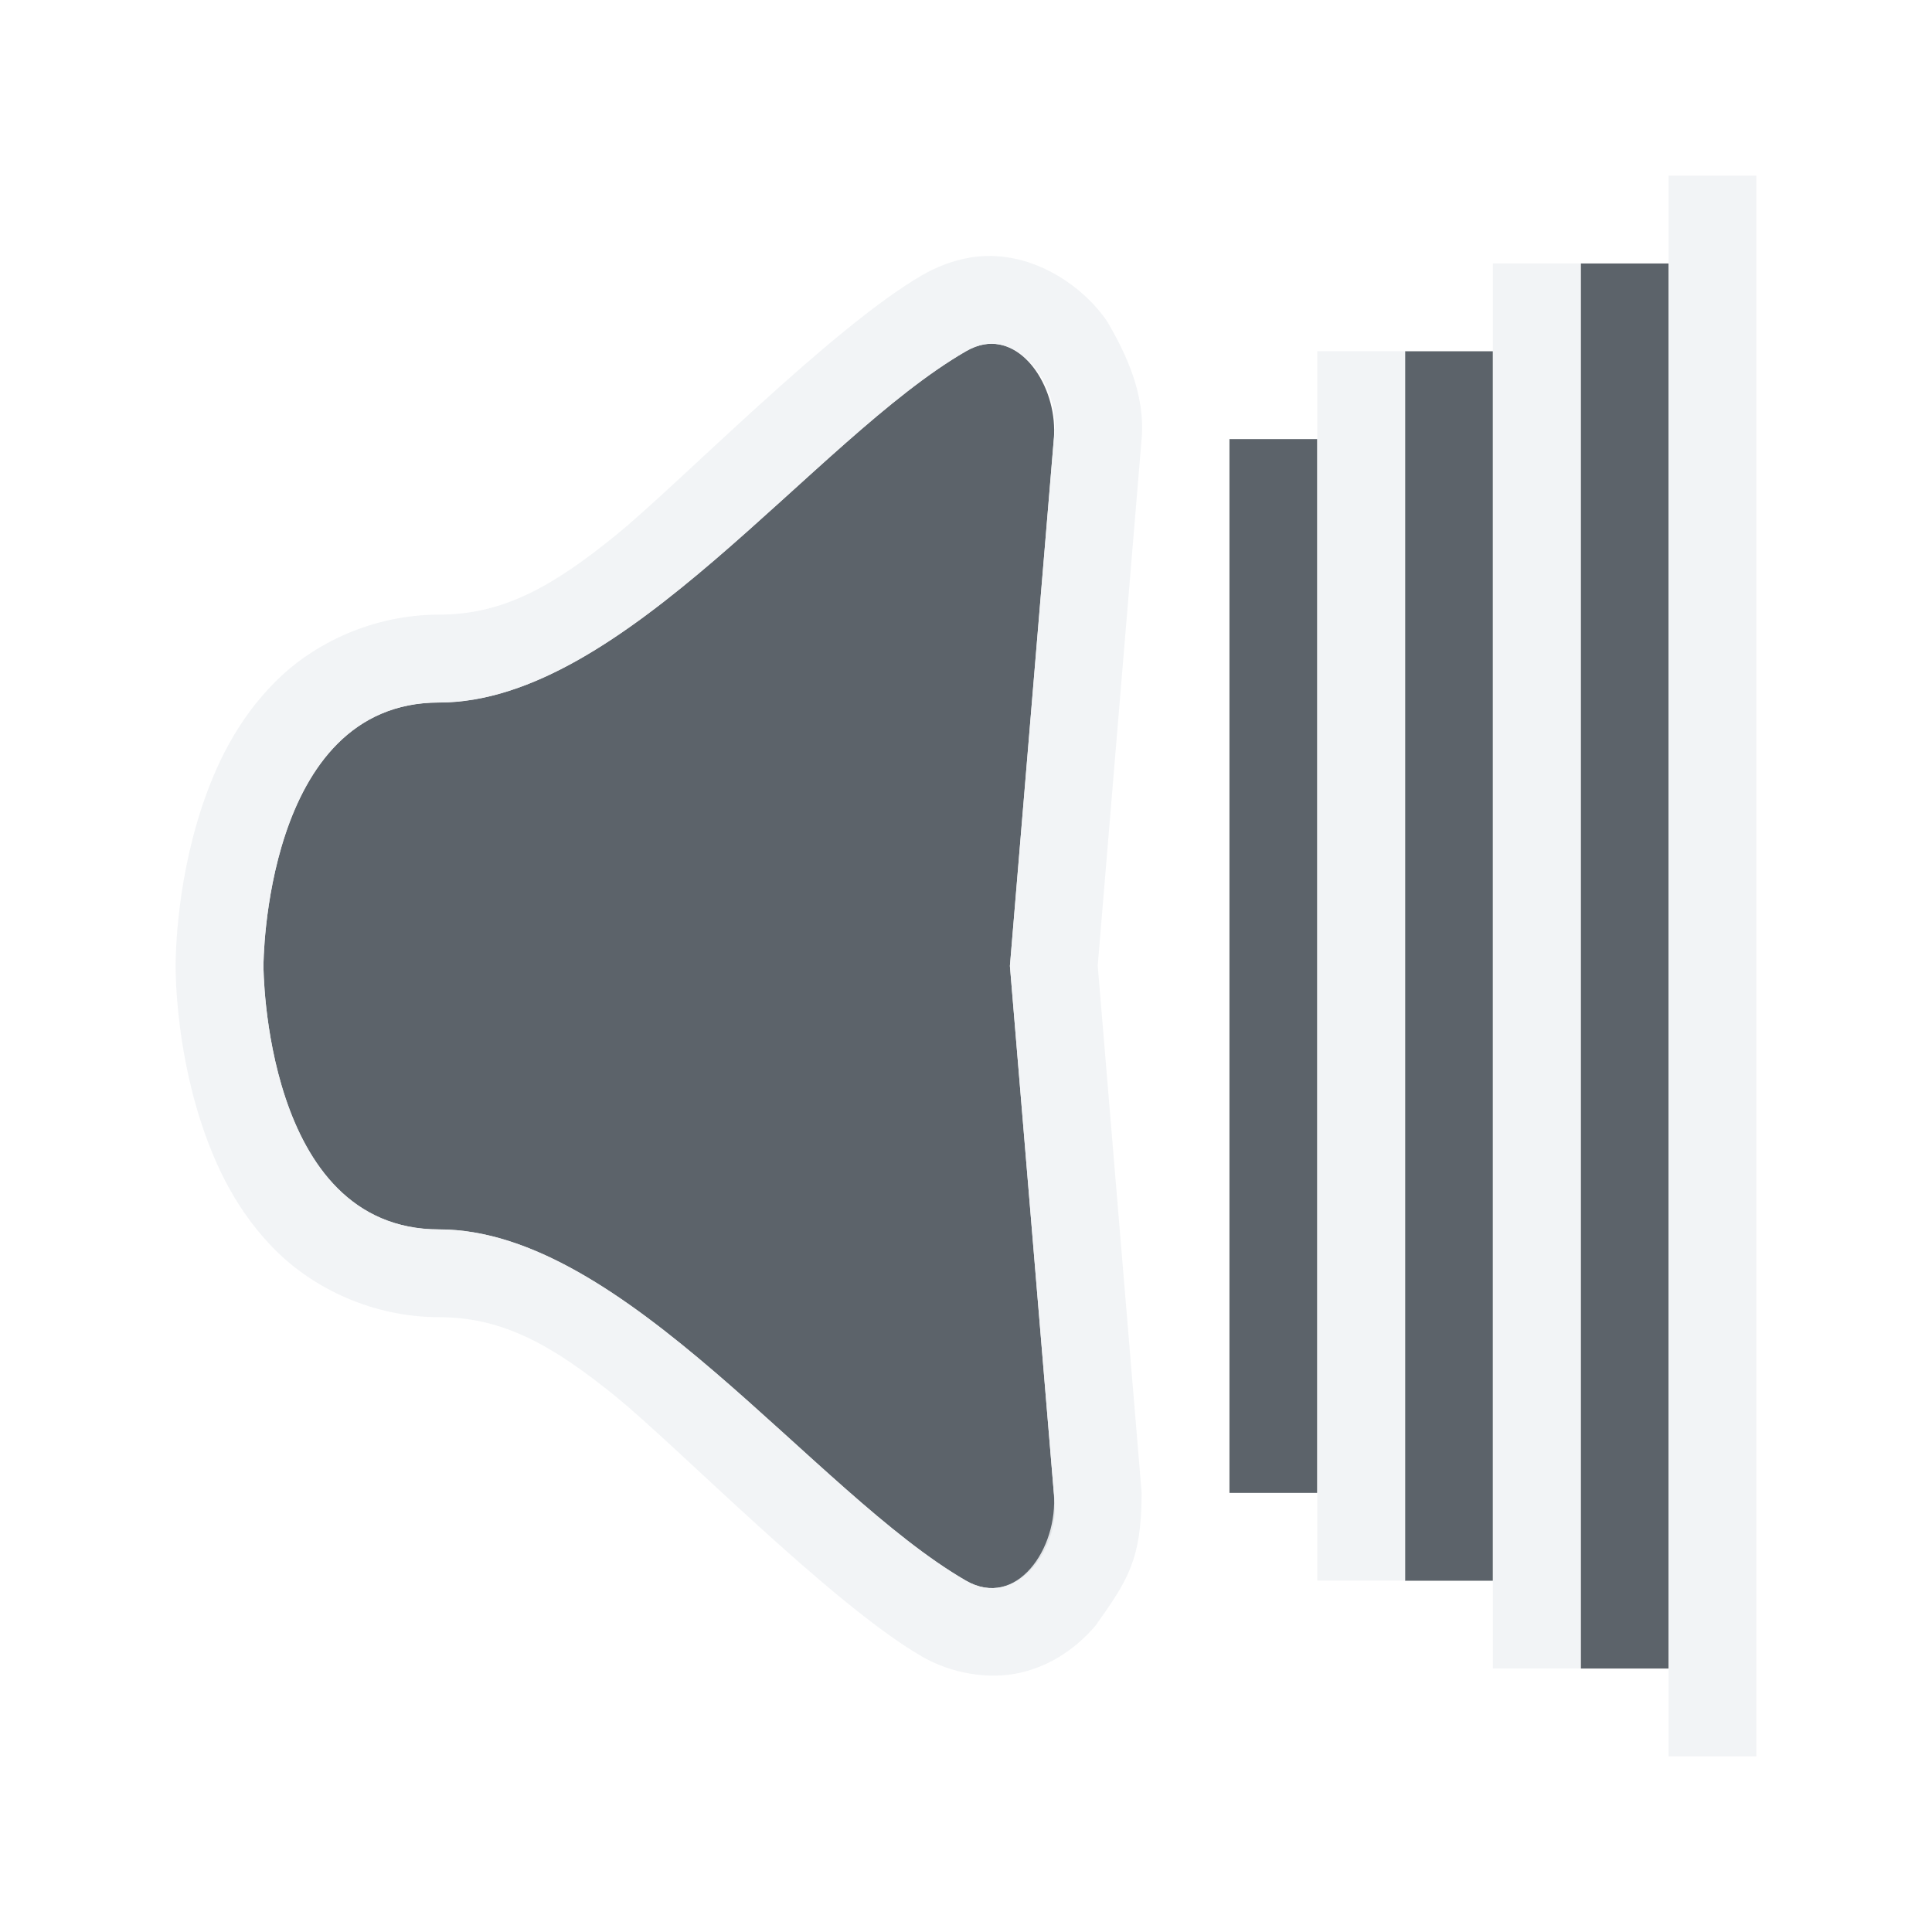 <?xml version="1.0" encoding="UTF-8" standalone="no"?>
<!-- Created with Inkscape (http://www.inkscape.org/) -->

<svg
   xmlns:dc="http://purl.org/dc/elements/1.1/"
   xmlns:cc="http://creativecommons.org/ns#"
   xmlns:rdf="http://www.w3.org/1999/02/22-rdf-syntax-ns#"
   xmlns:svg="http://www.w3.org/2000/svg"
   xmlns="http://www.w3.org/2000/svg"
   xmlns:xlink="http://www.w3.org/1999/xlink"
   xmlns:sodipodi="http://sodipodi.sourceforge.net/DTD/sodipodi-0.dtd"
   xmlns:inkscape="http://www.inkscape.org/namespaces/inkscape"
   width="22"
   height="22"
   id="svg7538"
   version="1.1"
   inkscape:version="0.92.2 5c3e80d, 2017-08-06"
   sodipodi:docname="kdenlive-show-audio.svg">
  <sodipodi:namedview
     id="base"
     pagecolor="#ffffff"
     bordercolor="#666666"
     borderopacity="1.0"
     inkscape:pageopacity="1"
     inkscape:pageshadow="2"
     inkscape:zoom="32.000002"
     inkscape:cx="12.403373"
     inkscape:cy="11.788815"
     inkscape:document-units="px"
     inkscape:current-layer="layer1"
     showgrid="true"
     inkscape:window-width="1920"
     inkscape:window-height="1033"
     inkscape:window-x="-10"
     inkscape:window-y="25"
     inkscape:window-maximized="1"
     gridtolerance="10"
     inkscape:object-paths="true"
     inkscape:object-nodes="true"
     inkscape:snap-smooth-nodes="true"
     inkscape:snap-global="true"
     inkscape:snap-bbox="true"
     showguides="true"
     inkscape:guide-bbox="true"
     fit-margin-top="0"
     fit-margin-left="0"
     fit-margin-right="0"
     fit-margin-bottom="0"
     inkscape:showpageshadow="false"
     inkscape:bbox-paths="true"
     inkscape:bbox-nodes="true"
     inkscape:snap-bbox-edge-midpoints="true"
     inkscape:snap-bbox-midpoints="true"
     inkscape:snap-intersection-paths="true"
     inkscape:snap-midpoints="true"
     inkscape:snap-object-midpoints="true"
     inkscape:snap-center="true">
    <inkscape:grid
       id="grid7639"
       type="xygrid"
       empspacing="5"
       visible="true"
       enabled="true"
       snapvisiblegridlinesonly="true"
       originx="1.9720215e-06"
       originy="-1.5189372e-05"
       spacingx="1"
       spacingy="1" />
  </sodipodi:namedview>
  <defs
     id="defs7540">
    <linearGradient
       gradientTransform="matrix(1.018,0,0,0.96,5.524,-18.775)"
       gradientUnits="userSpaceOnUse"
       xlink:href="#linearGradient3289"
       id="linearGradient2867"
       y2="65.76"
       x2="72.499"
       y1="65.76"
       x1="18.011" />
    <radialGradient
       gradientTransform="matrix(0.99,0,0,1.664,16.252,75.515)"
       gradientUnits="userSpaceOnUse"
       xlink:href="#linearGradient3140"
       id="radialGradient9168"
       fy="-117.346"
       fx="68"
       r="28"
       cy="-117.346"
       cx="68" />
    <linearGradient
       gradientTransform="matrix(0.512,0,0,0.771,67.773,6.629)"
       gradientUnits="userSpaceOnUse"
       xlink:href="#linearGradient2916"
       id="linearGradient6243"
       y2="67.528"
       x2="90.41"
       y1="67.528"
       x1="38.875" />
    <linearGradient
       gradientTransform="matrix(5.468,0,0,5.821,24.29,-2.066)"
       gradientUnits="userSpaceOnUse"
       xlink:href="#linearGradient2895"
       id="linearGradient6238"
       y2="5.901"
       x2="10.883"
       y1="3.438"
       x1="11.543" />
    <linearGradient
       gradientTransform="matrix(0.512,0,0,0.961,67.773,4.832)"
       gradientUnits="userSpaceOnUse"
       xlink:href="#linearGradient2916"
       id="linearGradient6233"
       y2="67.528"
       x2="90.41"
       y1="67.528"
       x1="38.875" />
    <linearGradient
       gradientTransform="matrix(0.512,0,0,1.806,68.03,-6.098)"
       gradientUnits="userSpaceOnUse"
       xlink:href="#linearGradient2916"
       id="linearGradient6228"
       y2="67.528"
       x2="90.41"
       y1="67.528"
       x1="38.875" />
    <linearGradient
       id="linearGradient2895">
      <stop
         offset="0"
         style="stop-color:#ffffff;stop-opacity:1"
         id="stop2897" />
      <stop
         offset="1"
         style="stop-color:#ffffff;stop-opacity:0"
         id="stop2899" />
    </linearGradient>
    <linearGradient
       id="linearGradient3140">
      <stop
         offset="0"
         style="stop-color:#ffffff;stop-opacity:1"
         id="stop3142" />
      <stop
         offset="1"
         style="stop-color:#ffffff;stop-opacity:0"
         id="stop3144" />
    </linearGradient>
    <linearGradient
       id="linearGradient2916">
      <stop
         offset="0"
         style="stop-color:#ffffff;stop-opacity:1"
         id="stop2918" />
      <stop
         offset="1"
         style="stop-color:#ffffff;stop-opacity:0"
         id="stop2920" />
    </linearGradient>
    <linearGradient
       id="linearGradient3289">
      <stop
         offset="0"
         style="stop-color:#ffffff;stop-opacity:1"
         id="stop3291" />
      <stop
         offset="1"
         style="stop-color:#ffffff;stop-opacity:1"
         id="stop3294" />
    </linearGradient>
  </defs>
  <g
     id="layer1"
     inkscape:groupmode="layer"
     inkscape:label="Layer 1"
     transform="translate(234.946,-2200.709)">
    <g
       transform="translate(243.69,330.747)"
       id="WhiteBackgroundLayer"
       style="display:none">
      <rect
         width="55.454"
         height="104.635"
         rx="2.194"
         ry="1.959"
         x="3.854"
         y="-7.952"
         id="Background"
         style="opacity:0.699;fill:url(#linearGradient2867);fill-opacity:1;fill-rule:nonzero;stroke:none"
         transform="translate(1,1)" />
    </g>
    <g
       id="Overlay"
       style="display:none"
       transform="translate(211.874,307.658)">
      <rect
         width="128.051"
         height="127.793"
         x="1.0394411e-06"
         y="-0.055"
         id="spacerover"
         style="fill:none"
         transform="translate(1,1)" />
      <rect
         width="13.171"
         height="102.852"
         rx="0"
         ry="0"
         x="70.721"
         y="16.672"
         id="over5"
         style="opacity:0.225;fill:url(#linearGradient6233);fill-opacity:1;fill-rule:nonzero;stroke:none"
         transform="translate(1,1)" />
      <rect
         width="13.171"
         height="31.864"
         rx="0"
         ry="0"
         x="70.721"
         y="16.132"
         id="over4"
         style="opacity:0.225;fill:url(#linearGradient6243);fill-opacity:1;fill-rule:nonzero;stroke:none"
         transform="translate(1,1)" />
      <path
         d="M 60.854,17.943 C 60.334,17.943 60,18.48 60,19.034 v 3.092 c 10.886,18.631 33.206,8.369 48.524,5.093 V 19.034 c 0,-0.554 -0.334,-1.091 -0.854,-1.091 z"
         id="over3"
         style="opacity:0.484;fill:url(#linearGradient6238);fill-opacity:1;fill-rule:nonzero;stroke:none"
         inkscape:connector-curvature="0"
         transform="translate(1,1)" />
      <rect
         width="13.171"
         height="71.838"
         rx="0"
         ry="0"
         x="70.978"
         y="16.158"
         id="over2"
         style="opacity:0.225;fill:url(#linearGradient6228);fill-opacity:1;fill-rule:nonzero;stroke:none"
         transform="translate(1,1)" />
      <rect
         width="55.46"
         height="61.206"
         rx="2.096"
         ry="1.939"
         x="40.867"
         y="-119.741"
         transform="matrix(1,0,0,-1,1,-1)"
         id="over1"
         style="opacity:0.41;fill:url(#radialGradient9168);fill-opacity:1;fill-rule:nonzero;stroke:none" />
    </g>
    <g
       transform="translate(-43.405,476.404)"
       id="layer4"
       style="display:inline;fill:#ff0000" />
    <g
       transform="translate(-43.405,476.404)"
       id="layer5"
       style="display:inline;fill:#ff0000" />
    <rect
       width="1"
       height="0"
       x="-128.875"
       y="415.872"
       id="rect1327"
       style="opacity:0.578;fill:#ff0000;fill-opacity:1;fill-rule:nonzero;stroke:none" />
    <rect
       width="1"
       height="0"
       x="-164.001"
       y="388.344"
       id="rect2482"
       style="opacity:0.578;fill:#ff0000;fill-opacity:1;fill-rule:nonzero;stroke:none" />
    <g
       transform="matrix(-0.783,0,0,0.651,-2646.798,1000.645)"
       id="g4640"
       style="opacity:0.402;fill:#ff0000" />
    <g
       transform="matrix(-0.783,0,0,0.651,-2646.798,1000.645)"
       id="g4646"
       style="opacity:0.402;fill:#ff0000" />
    <g
       transform="matrix(1,0,0,0.651,554.166,1007.973)"
       id="g4730"
       style="opacity:0.402;fill:#ff0000" />
    <g
       transform="matrix(1,0,0,0.651,554.166,1007.973)"
       id="g4748"
       style="opacity:0.402;fill:#ff0000" />
    <g
       transform="translate(117.609,590.6)"
       id="g3021"
       style="display:inline;fill:#ff0000" />
    <g
       transform="translate(117.609,590.6)"
       id="g3023"
       style="display:inline;fill:#ff0000" />
    <rect
       width="1"
       height="0"
       x="32.14"
       y="530.068"
       id="rect3067"
       style="opacity:0.578;fill:#ff0000;fill-opacity:1;fill-rule:nonzero;stroke:none" />
    <g
       id="g4590"
       transform="translate(5276.173,7326.152)"
       style="fill:#ff0000">
      <path
         style="opacity:0.3;fill:#ff0000"
         d="M 4.305,7.022 C 3.696,7.022 3,7.782 3,8.336 V 17.635 C 3,18.366 3.789,19 4.454,19 h 15.048 c 0.798,0 1.498,-0.678 1.498,-1.376 V 8.465 C 21,7.689 20.311,7 19.59,7 L 4.304,7.022 Z M 4.844,8.156 11.688,15 h 0.594 l 6.875,-6.844 0.688,0.688 -4.094,4.156 3.094,3.156 -0.688,0.688 -3.156,-3.156 -2.281,2.312 h -1.438 l -2.281,-2.312 -3.156,3.187 -0.688,-0.719 3.125,-3.156 -4.125,-4.156 0.688,-0.688 z"
         id="rect3170-2"
         inkscape:connector-curvature="0"
         transform="translate(1,1)" />
      <path
         style="fill:#ff0000"
         d="M 4.305,6.022 C 3.696,6.022 3,6.782 3,7.336 V 16.635 C 3,17.366 3.789,18 4.454,18 h 15.048 c 0.798,0 1.498,-0.678 1.498,-1.376 V 7.465 C 21,6.689 20.311,6 19.59,6 L 4.304,6.022 Z M 4.844,7.156 11.688,14 h 0.594 l 6.875,-6.844 0.688,0.688 -4.094,4.156 3.094,3.156 -0.688,0.688 -3.156,-3.156 -2.281,2.312 h -1.438 l -2.281,-2.312 -3.156,3.187 -0.688,-0.719 3.125,-3.156 -4.125,-4.156 0.688,-0.688 z"
         id="rect3170"
         inkscape:connector-curvature="0"
         transform="translate(1,1)" />
    </g>
    <g
       id="g4590-2"
       transform="translate(5276.173,7326.152)"
       style="fill:#ff0000">
      <path
         style="opacity:0.3;fill:#ff0000"
         d="M 4.305,7.022 C 3.696,7.022 3,7.782 3,8.336 V 17.635 C 3,18.366 3.789,19 4.454,19 h 15.048 c 0.798,0 1.498,-0.678 1.498,-1.376 V 8.465 C 21,7.689 20.311,7 19.59,7 L 4.304,7.022 Z M 4.844,8.156 11.688,15 h 0.594 l 6.875,-6.844 0.688,0.688 -4.094,4.156 3.094,3.156 -0.688,0.688 -3.156,-3.156 -2.281,2.312 h -1.438 l -2.281,-2.312 -3.156,3.187 -0.688,-0.719 3.125,-3.156 -4.125,-4.156 0.688,-0.688 z"
         id="rect3170-2-0"
         inkscape:connector-curvature="0"
         transform="translate(1,1)" />
      <path
         style="fill:#ff0000"
         d="M 4.305,6.022 C 3.696,6.022 3,6.782 3,7.336 V 16.635 C 3,17.366 3.789,18 4.454,18 h 15.048 c 0.798,0 1.498,-0.678 1.498,-1.376 V 7.465 C 21,6.689 20.311,6 19.59,6 L 4.304,6.022 Z M 4.844,7.156 11.688,14 h 0.594 l 6.875,-6.844 0.688,0.688 -4.094,4.156 3.094,3.156 -0.688,0.688 -3.156,-3.156 -2.281,2.312 h -1.438 l -2.281,-2.312 -3.156,3.187 -0.688,-0.719 3.125,-3.156 -4.125,-4.156 0.688,-0.688 z"
         id="rect3170-9"
         inkscape:connector-curvature="0"
         transform="translate(1,1)" />
    </g>
    <g
       id="g4590-5"
       transform="translate(5276.173,7326.152)"
       style="fill:#ff0000">
      <path
         style="opacity:0.3;fill:#ff0000"
         d="M 4.305,7.022 C 3.696,7.022 3,7.782 3,8.336 V 17.635 C 3,18.366 3.789,19 4.454,19 h 15.048 c 0.798,0 1.498,-0.678 1.498,-1.376 V 8.465 C 21,7.689 20.311,7 19.59,7 L 4.304,7.022 Z M 4.844,8.156 11.688,15 h 0.594 l 6.875,-6.844 0.688,0.688 -4.094,4.156 3.094,3.156 -0.688,0.688 -3.156,-3.156 -2.281,2.312 h -1.438 l -2.281,-2.312 -3.156,3.187 -0.688,-0.719 3.125,-3.156 -4.125,-4.156 0.688,-0.688 z"
         id="rect3170-2-5"
         inkscape:connector-curvature="0"
         transform="translate(1,1)" />
      <path
         style="fill:#ff0000"
         d="M 4.305,6.022 C 3.696,6.022 3,6.782 3,7.336 V 16.635 C 3,17.366 3.789,18 4.454,18 h 15.048 c 0.798,0 1.498,-0.678 1.498,-1.376 V 7.465 C 21,6.689 20.311,6 19.59,6 L 4.304,6.022 Z M 4.844,7.156 11.688,14 h 0.594 l 6.875,-6.844 0.688,0.688 -4.094,4.156 3.094,3.156 -0.688,0.688 -3.156,-3.156 -2.281,2.312 h -1.438 l -2.281,-2.312 -3.156,3.187 -0.688,-0.719 3.125,-3.156 -4.125,-4.156 0.688,-0.688 z"
         id="rect3170-6"
         inkscape:connector-curvature="0"
         transform="translate(1,1)" />
    </g>
    <g
       id="g4590-0"
       transform="translate(5288.173,7322.152)"
       style="fill:#ff0000">
      <path
         style="opacity:0.3;fill:#ff0000"
         d="M 4.305,7.022 C 3.696,7.022 3,7.782 3,8.336 V 17.635 C 3,18.366 3.789,19 4.454,19 h 15.048 c 0.798,0 1.498,-0.678 1.498,-1.376 V 8.465 C 21,7.689 20.311,7 19.59,7 L 4.304,7.022 Z M 4.844,8.156 11.688,15 h 0.594 l 6.875,-6.844 0.688,0.688 -4.094,4.156 3.094,3.156 -0.688,0.688 -3.156,-3.156 -2.281,2.312 h -1.438 l -2.281,-2.312 -3.156,3.187 -0.688,-0.719 3.125,-3.156 -4.125,-4.156 0.688,-0.688 z"
         id="rect3170-2-00"
         inkscape:connector-curvature="0"
         transform="translate(1,1)" />
      <path
         style="fill:#ff0000"
         d="M 4.305,6.022 C 3.696,6.022 3,6.782 3,7.336 V 16.635 C 3,17.366 3.789,18 4.454,18 h 15.048 c 0.798,0 1.498,-0.678 1.498,-1.376 V 7.465 C 21,6.689 20.311,6 19.59,6 L 4.304,6.022 Z M 4.844,7.156 11.688,14 h 0.594 l 6.875,-6.844 0.688,0.688 -4.094,4.156 3.094,3.156 -0.688,0.688 -3.156,-3.156 -2.281,2.312 h -1.438 l -2.281,-2.312 -3.156,3.187 -0.688,-0.719 3.125,-3.156 -4.125,-4.156 0.688,-0.688 z"
         id="rect3170-63"
         inkscape:connector-curvature="0"
         transform="translate(1,1)" />
    </g>
    <path
       inkscape:connector-curvature="0"
       style="opacity:1;vector-effect:none;fill:#27303a;fill-opacity:0.753;fill-rule:nonzero;stroke:none;stroke-width:1;stroke-linecap:butt;stroke-linejoin:miter;stroke-miterlimit:4;stroke-dasharray:none;stroke-dashoffset:0;stroke-opacity:1;marker:none;paint-order:normal"
       d="m -216.946,2203.709 v 16 h 1 v -16 z m -6.793,0.922 c -0.066,0.011 -0.136,0.037 -0.207,0.078 -1.732,1 -3.893,4 -6,4 -2,0 -2,3 -2,3 0,0 0,3 2,3 2.107,0 4.268,3 6,4 0.57,0.329 1.105,-0.368 1,-1 l -0.5,-6 0.5,-6 c 0.047,-0.559 -0.329,-1.158 -0.793,-1.078 z m 4.793,0.078 v 14 h 1 v -14 z m -2,1 v 12 h 1 v -12 z"
       id="path1051"
       sodipodi:nodetypes="cccccccscscscscccccccccccc" />
    <path
       inkscape:connector-curvature="0"
       style="color:#000000;font-style:normal;font-variant:normal;font-weight:normal;font-stretch:normal;font-size:medium;line-height:normal;font-family:sans-serif;font-variant-ligatures:normal;font-variant-position:normal;font-variant-caps:normal;font-variant-numeric:normal;font-variant-alternates:normal;font-feature-settings:normal;text-indent:0;text-align:start;text-decoration:none;text-decoration-line:none;text-decoration-style:solid;text-decoration-color:#000000;letter-spacing:normal;word-spacing:normal;text-transform:none;writing-mode:lr-tb;direction:ltr;text-orientation:mixed;dominant-baseline:auto;baseline-shift:baseline;text-anchor:start;white-space:normal;shape-padding:0;clip-rule:nonzero;display:inline;overflow:visible;visibility:visible;opacity:1;isolation:auto;mix-blend-mode:normal;color-interpolation:sRGB;color-interpolation-filters:linearRGB;solid-color:#000000;solid-opacity:1;vector-effect:none;fill:#f1f3f5;fill-opacity:0.903;fill-rule:nonzero;stroke:none;stroke-width:2;stroke-linecap:butt;stroke-linejoin:miter;stroke-miterlimit:4;stroke-dasharray:none;stroke-dashoffset:0;stroke-opacity:1;marker:none;paint-order:normal;color-rendering:auto;image-rendering:auto;shape-rendering:auto;text-rendering:auto;enable-background:accumulate"
       d="m -215.946,2202.709 v 18 h 1 v -18 z m -7.963,0.935 c -0.197,0.034 -0.377,0.107 -0.537,0.199 -1.032,0.596 -2.786,2.392 -3.49,2.963 -0.704,0.571 -1.273,0.902 -2.01,0.902 -0.75,0 -1.425,0.323 -1.863,0.762 -0.438,0.438 -0.679,0.952 -0.836,1.422 -0.313,0.94 -0.301,1.816 -0.301,1.816 0,0 -0.013,0.877 0.301,1.816 0.157,0.47 0.398,0.984 0.836,1.422 0.438,0.438 1.113,0.762 1.863,0.762 0.737,0 1.306,0.331 2.01,0.902 0.704,0.571 2.458,2.367 3.49,2.963 0.32,0.185 0.749,0.27 1.125,0.182 0.376,-0.088 0.659,-0.309 0.852,-0.537 0.361,-0.51 0.523,-0.745 0.523,-1.51 l -0.5,-6 0.5,-6 c 0.043,-0.509 -0.176,-0.969 -0.391,-1.336 -0.277,-0.413 -0.891,-0.846 -1.572,-0.729 z m 5.963,0.064 v 16 h 1 v -16 z m -5.793,0.922 c 0.464,-0.08 0.885,0.525 0.793,1.078 l -0.5,6 0.5,6 c 0.053,0.639 -0.43,1.329 -1,1 -1.732,-1 -3.893,-4 -6,-4 -2,0 -2,-3 -2,-3 0,0 0,-3 2,-3 2.107,0 4.268,-3 6,-4 0.071,-0.041 0.141,-0.067 0.207,-0.078 z m 3.793,0.078 v 14 h 1 v -14 z"
       id="path868-6"
       sodipodi:nodetypes="ccccccccscccccsccccscsccccccccscscscscccccccc" />
  </g>
</svg>
